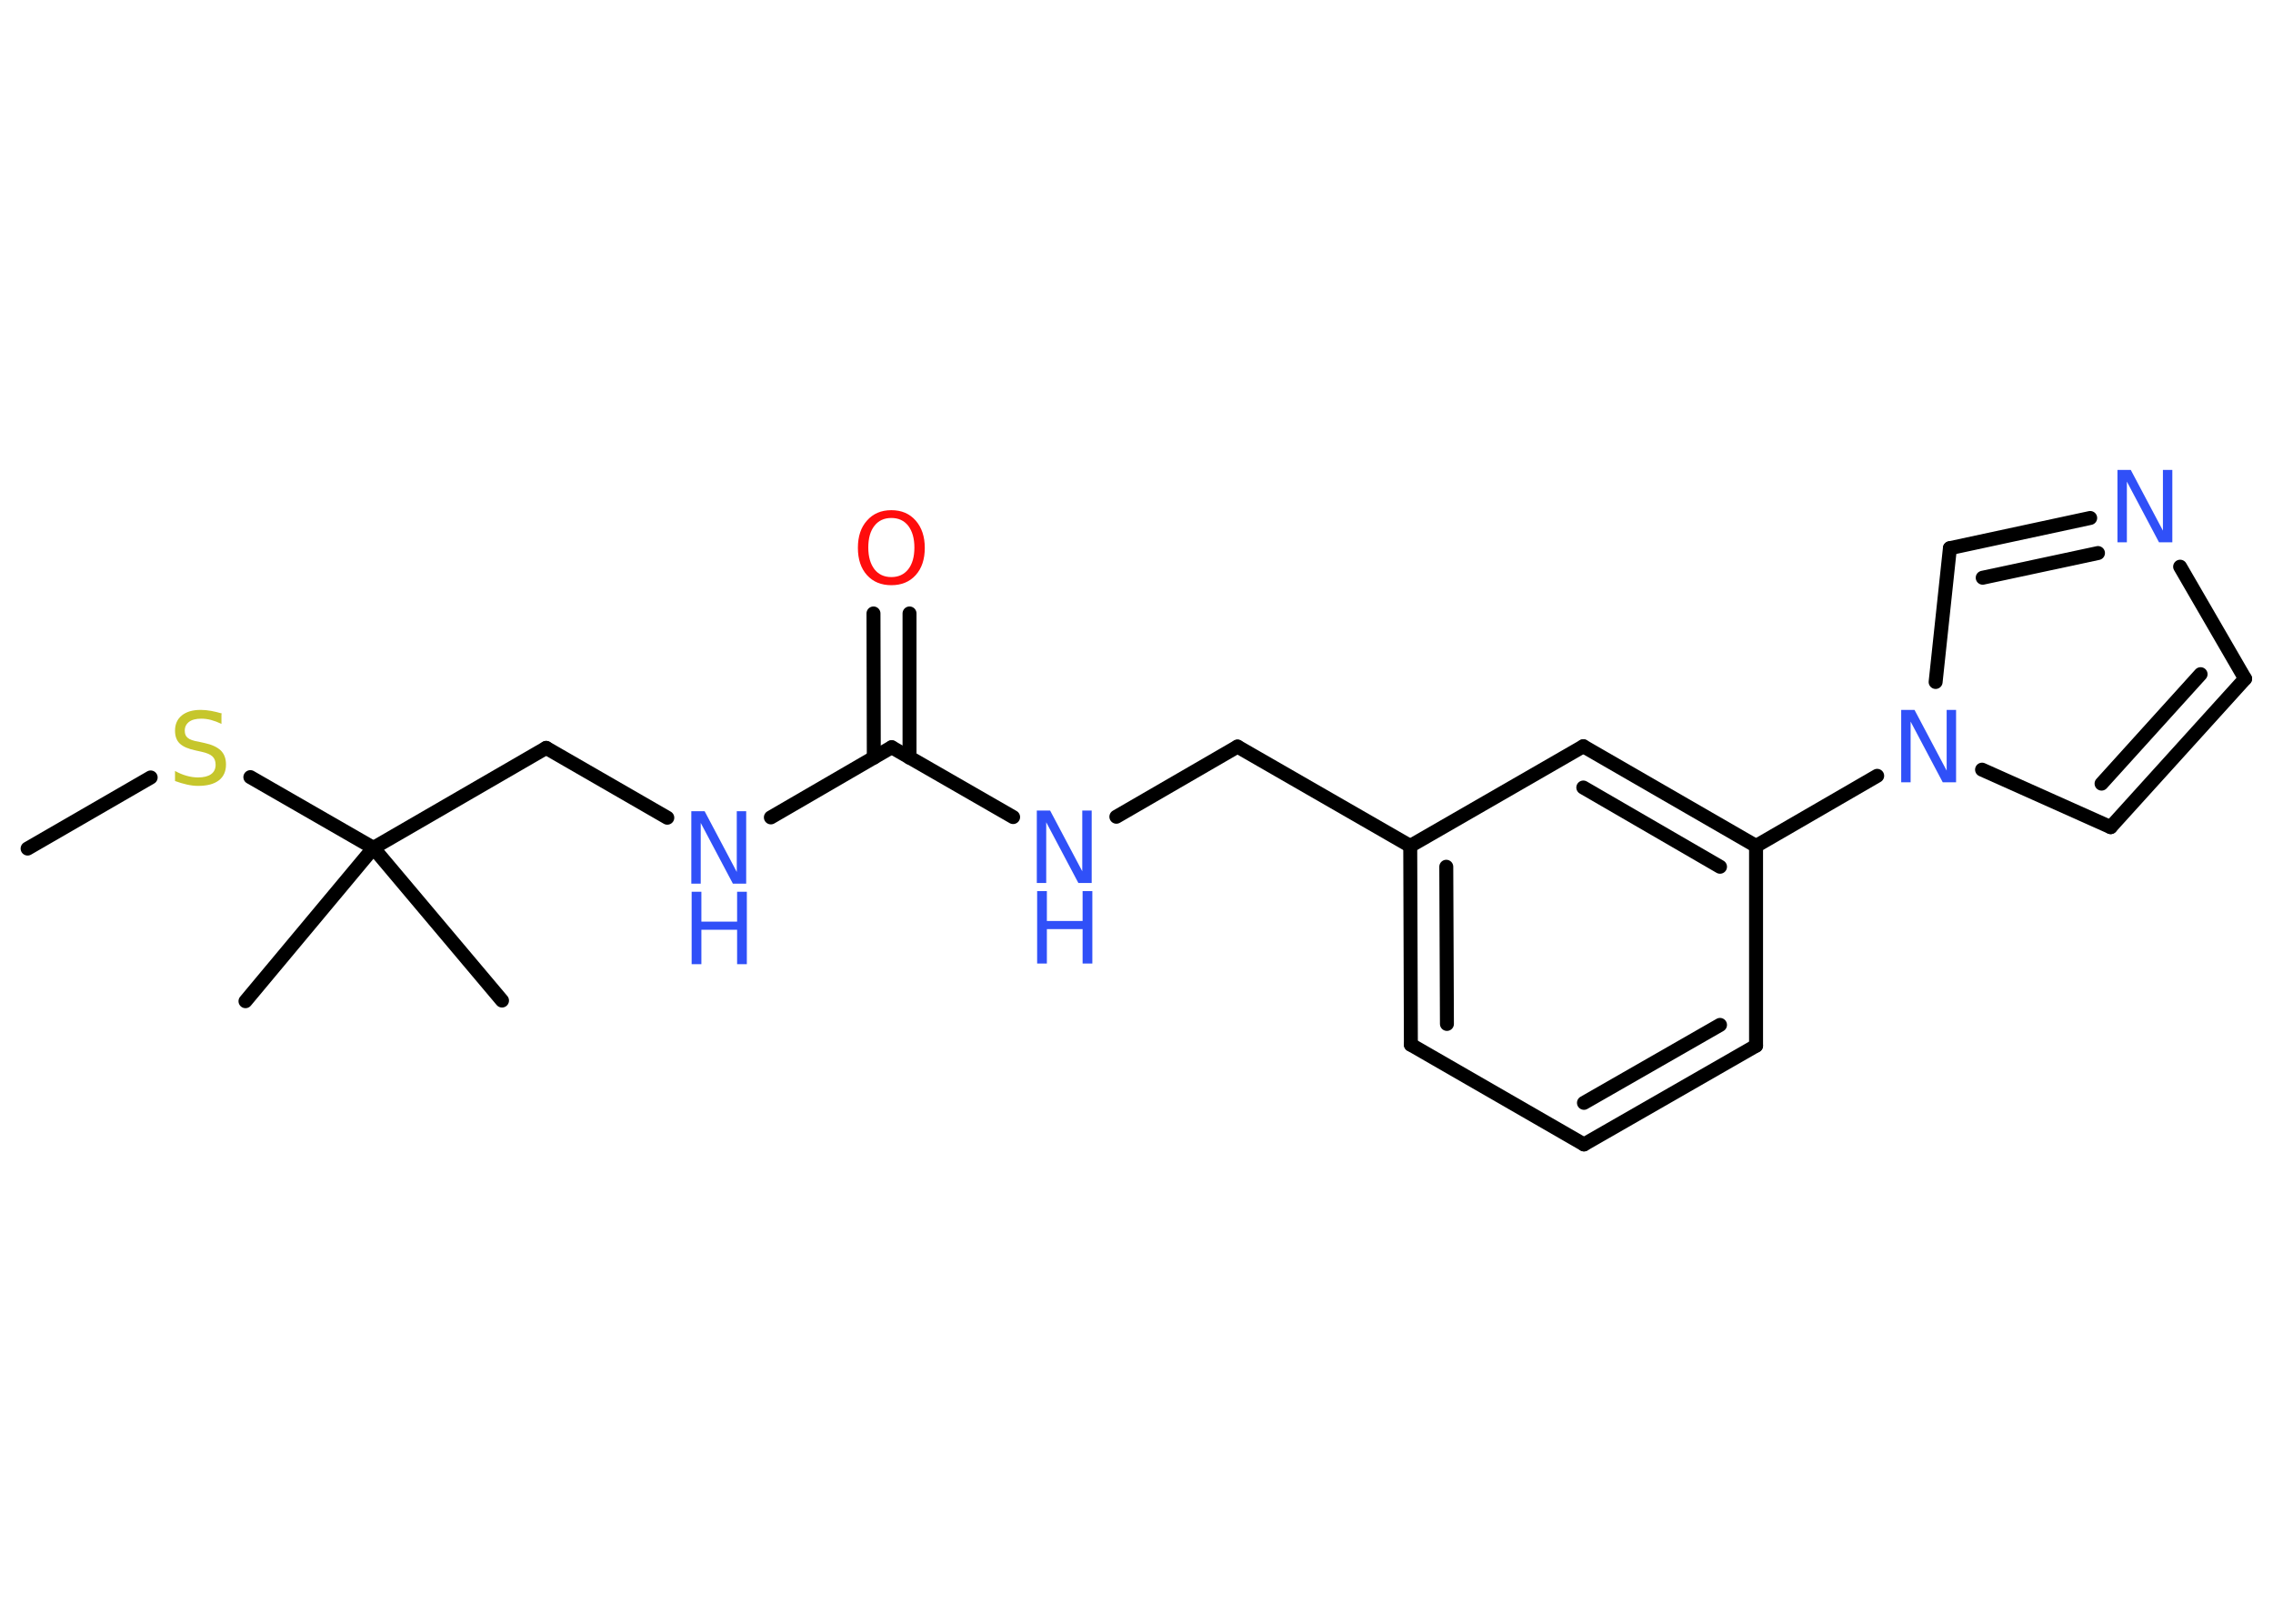 <?xml version='1.0' encoding='UTF-8'?>
<!DOCTYPE svg PUBLIC "-//W3C//DTD SVG 1.1//EN" "http://www.w3.org/Graphics/SVG/1.1/DTD/svg11.dtd">
<svg version='1.2' xmlns='http://www.w3.org/2000/svg' xmlns:xlink='http://www.w3.org/1999/xlink' width='70.0mm' height='50.0mm' viewBox='0 0 70.0 50.0'>
  <desc>Generated by the Chemistry Development Kit (http://github.com/cdk)</desc>
  <g stroke-linecap='round' stroke-linejoin='round' stroke='#000000' stroke-width='.43' fill='#3050F8'>
    <rect x='.0' y='.0' width='70.0' height='50.0' fill='#FFFFFF' stroke='none'/>
    <g id='mol1' class='mol'>
      <line id='mol1bnd1' class='bond' x1='.85' y1='26.13' x2='4.64' y2='23.94'/>
      <line id='mol1bnd2' class='bond' x1='7.71' y1='23.93' x2='11.5' y2='26.11'/>
      <line id='mol1bnd3' class='bond' x1='11.5' y1='26.11' x2='7.56' y2='30.83'/>
      <line id='mol1bnd4' class='bond' x1='11.5' y1='26.11' x2='15.46' y2='30.81'/>
      <line id='mol1bnd5' class='bond' x1='11.5' y1='26.11' x2='16.82' y2='23.03'/>
      <line id='mol1bnd6' class='bond' x1='16.82' y1='23.03' x2='20.55' y2='25.18'/>
      <line id='mol1bnd7' class='bond' x1='23.74' y1='25.17' x2='27.46' y2='23.01'/>
      <g id='mol1bnd8' class='bond'>
        <line x1='26.91' y1='23.33' x2='26.9' y2='18.89'/>
        <line x1='28.01' y1='23.33' x2='28.01' y2='18.89'/>
      </g>
      <line id='mol1bnd9' class='bond' x1='27.46' y1='23.01' x2='31.2' y2='25.16'/>
      <line id='mol1bnd10' class='bond' x1='34.38' y1='25.15' x2='38.11' y2='22.99'/>
      <line id='mol1bnd11' class='bond' x1='38.11' y1='22.99' x2='43.43' y2='26.05'/>
      <g id='mol1bnd12' class='bond'>
        <line x1='43.43' y1='26.05' x2='43.45' y2='32.17'/>
        <line x1='44.54' y1='26.69' x2='44.56' y2='31.53'/>
      </g>
      <line id='mol1bnd13' class='bond' x1='43.45' y1='32.17' x2='48.78' y2='35.24'/>
      <g id='mol1bnd14' class='bond'>
        <line x1='48.78' y1='35.24' x2='54.08' y2='32.2'/>
        <line x1='48.78' y1='33.96' x2='52.97' y2='31.56'/>
      </g>
      <line id='mol1bnd15' class='bond' x1='54.08' y1='32.2' x2='54.08' y2='26.05'/>
      <line id='mol1bnd16' class='bond' x1='54.08' y1='26.05' x2='57.81' y2='23.89'/>
      <line id='mol1bnd17' class='bond' x1='61.04' y1='23.7' x2='65.0' y2='25.47'/>
      <g id='mol1bnd18' class='bond'>
        <line x1='65.0' y1='25.47' x2='69.14' y2='20.9'/>
        <line x1='64.72' y1='24.13' x2='67.77' y2='20.76'/>
      </g>
      <line id='mol1bnd19' class='bond' x1='69.14' y1='20.9' x2='67.14' y2='17.45'/>
      <g id='mol1bnd20' class='bond'>
        <line x1='64.37' y1='15.95' x2='60.05' y2='16.88'/>
        <line x1='64.61' y1='17.03' x2='61.06' y2='17.79'/>
      </g>
      <line id='mol1bnd21' class='bond' x1='59.61' y1='21.0' x2='60.05' y2='16.88'/>
      <g id='mol1bnd22' class='bond'>
        <line x1='54.08' y1='26.05' x2='48.76' y2='22.98'/>
        <line x1='52.97' y1='26.69' x2='48.76' y2='24.25'/>
      </g>
      <line id='mol1bnd23' class='bond' x1='43.43' y1='26.05' x2='48.76' y2='22.98'/>
      <path id='mol1atm2' class='atom' d='M6.82 22.0v.29q-.17 -.08 -.32 -.12q-.15 -.04 -.3 -.04q-.25 .0 -.38 .1q-.13 .1 -.13 .27q.0 .15 .09 .22q.09 .08 .34 .12l.18 .04q.33 .07 .5 .23q.16 .16 .16 .43q.0 .32 -.22 .49q-.22 .17 -.64 .17q-.16 .0 -.34 -.04q-.18 -.04 -.37 -.11v-.31q.18 .1 .36 .15q.18 .05 .35 .05q.26 .0 .4 -.1q.14 -.1 .14 -.29q.0 -.17 -.1 -.26q-.1 -.09 -.33 -.14l-.18 -.04q-.34 -.07 -.49 -.21q-.15 -.14 -.15 -.4q.0 -.3 .21 -.47q.21 -.17 .58 -.17q.15 .0 .32 .03q.16 .03 .33 .08z' stroke='none' fill='#C6C62C'/>
      <g id='mol1atm7' class='atom'>
        <path d='M21.3 24.98h.4l.99 1.87v-1.87h.29v2.23h-.41l-.99 -1.87v1.87h-.29v-2.23z' stroke='none'/>
        <path d='M21.3 27.46h.3v.92h1.1v-.92h.3v2.23h-.3v-1.06h-1.1v1.06h-.3v-2.23z' stroke='none'/>
      </g>
      <path id='mol1atm9' class='atom' d='M27.45 15.95q-.33 .0 -.52 .24q-.19 .24 -.19 .67q.0 .42 .19 .67q.19 .24 .52 .24q.33 .0 .52 -.24q.19 -.24 .19 -.67q.0 -.42 -.19 -.67q-.19 -.24 -.52 -.24zM27.45 15.71q.47 .0 .75 .32q.28 .32 .28 .84q.0 .53 -.28 .84q-.28 .31 -.75 .31q-.47 .0 -.75 -.31q-.28 -.31 -.28 -.84q.0 -.53 .28 -.84q.28 -.32 .75 -.32z' stroke='none' fill='#FF0D0D'/>
      <g id='mol1atm10' class='atom'>
        <path d='M31.94 24.96h.4l.99 1.87v-1.87h.29v2.23h-.41l-.99 -1.87v1.87h-.29v-2.23z' stroke='none'/>
        <path d='M31.94 27.44h.3v.92h1.1v-.92h.3v2.23h-.3v-1.06h-1.1v1.06h-.3v-2.23z' stroke='none'/>
      </g>
      <path id='mol1atm17' class='atom' d='M58.56 21.86h.4l.99 1.87v-1.87h.29v2.23h-.41l-.99 -1.87v1.87h-.29v-2.23z' stroke='none'/>
      <path id='mol1atm20' class='atom' d='M65.22 14.47h.4l.99 1.87v-1.87h.29v2.23h-.41l-.99 -1.87v1.87h-.29v-2.23z' stroke='none'/>
    </g>
  </g>
</svg>
